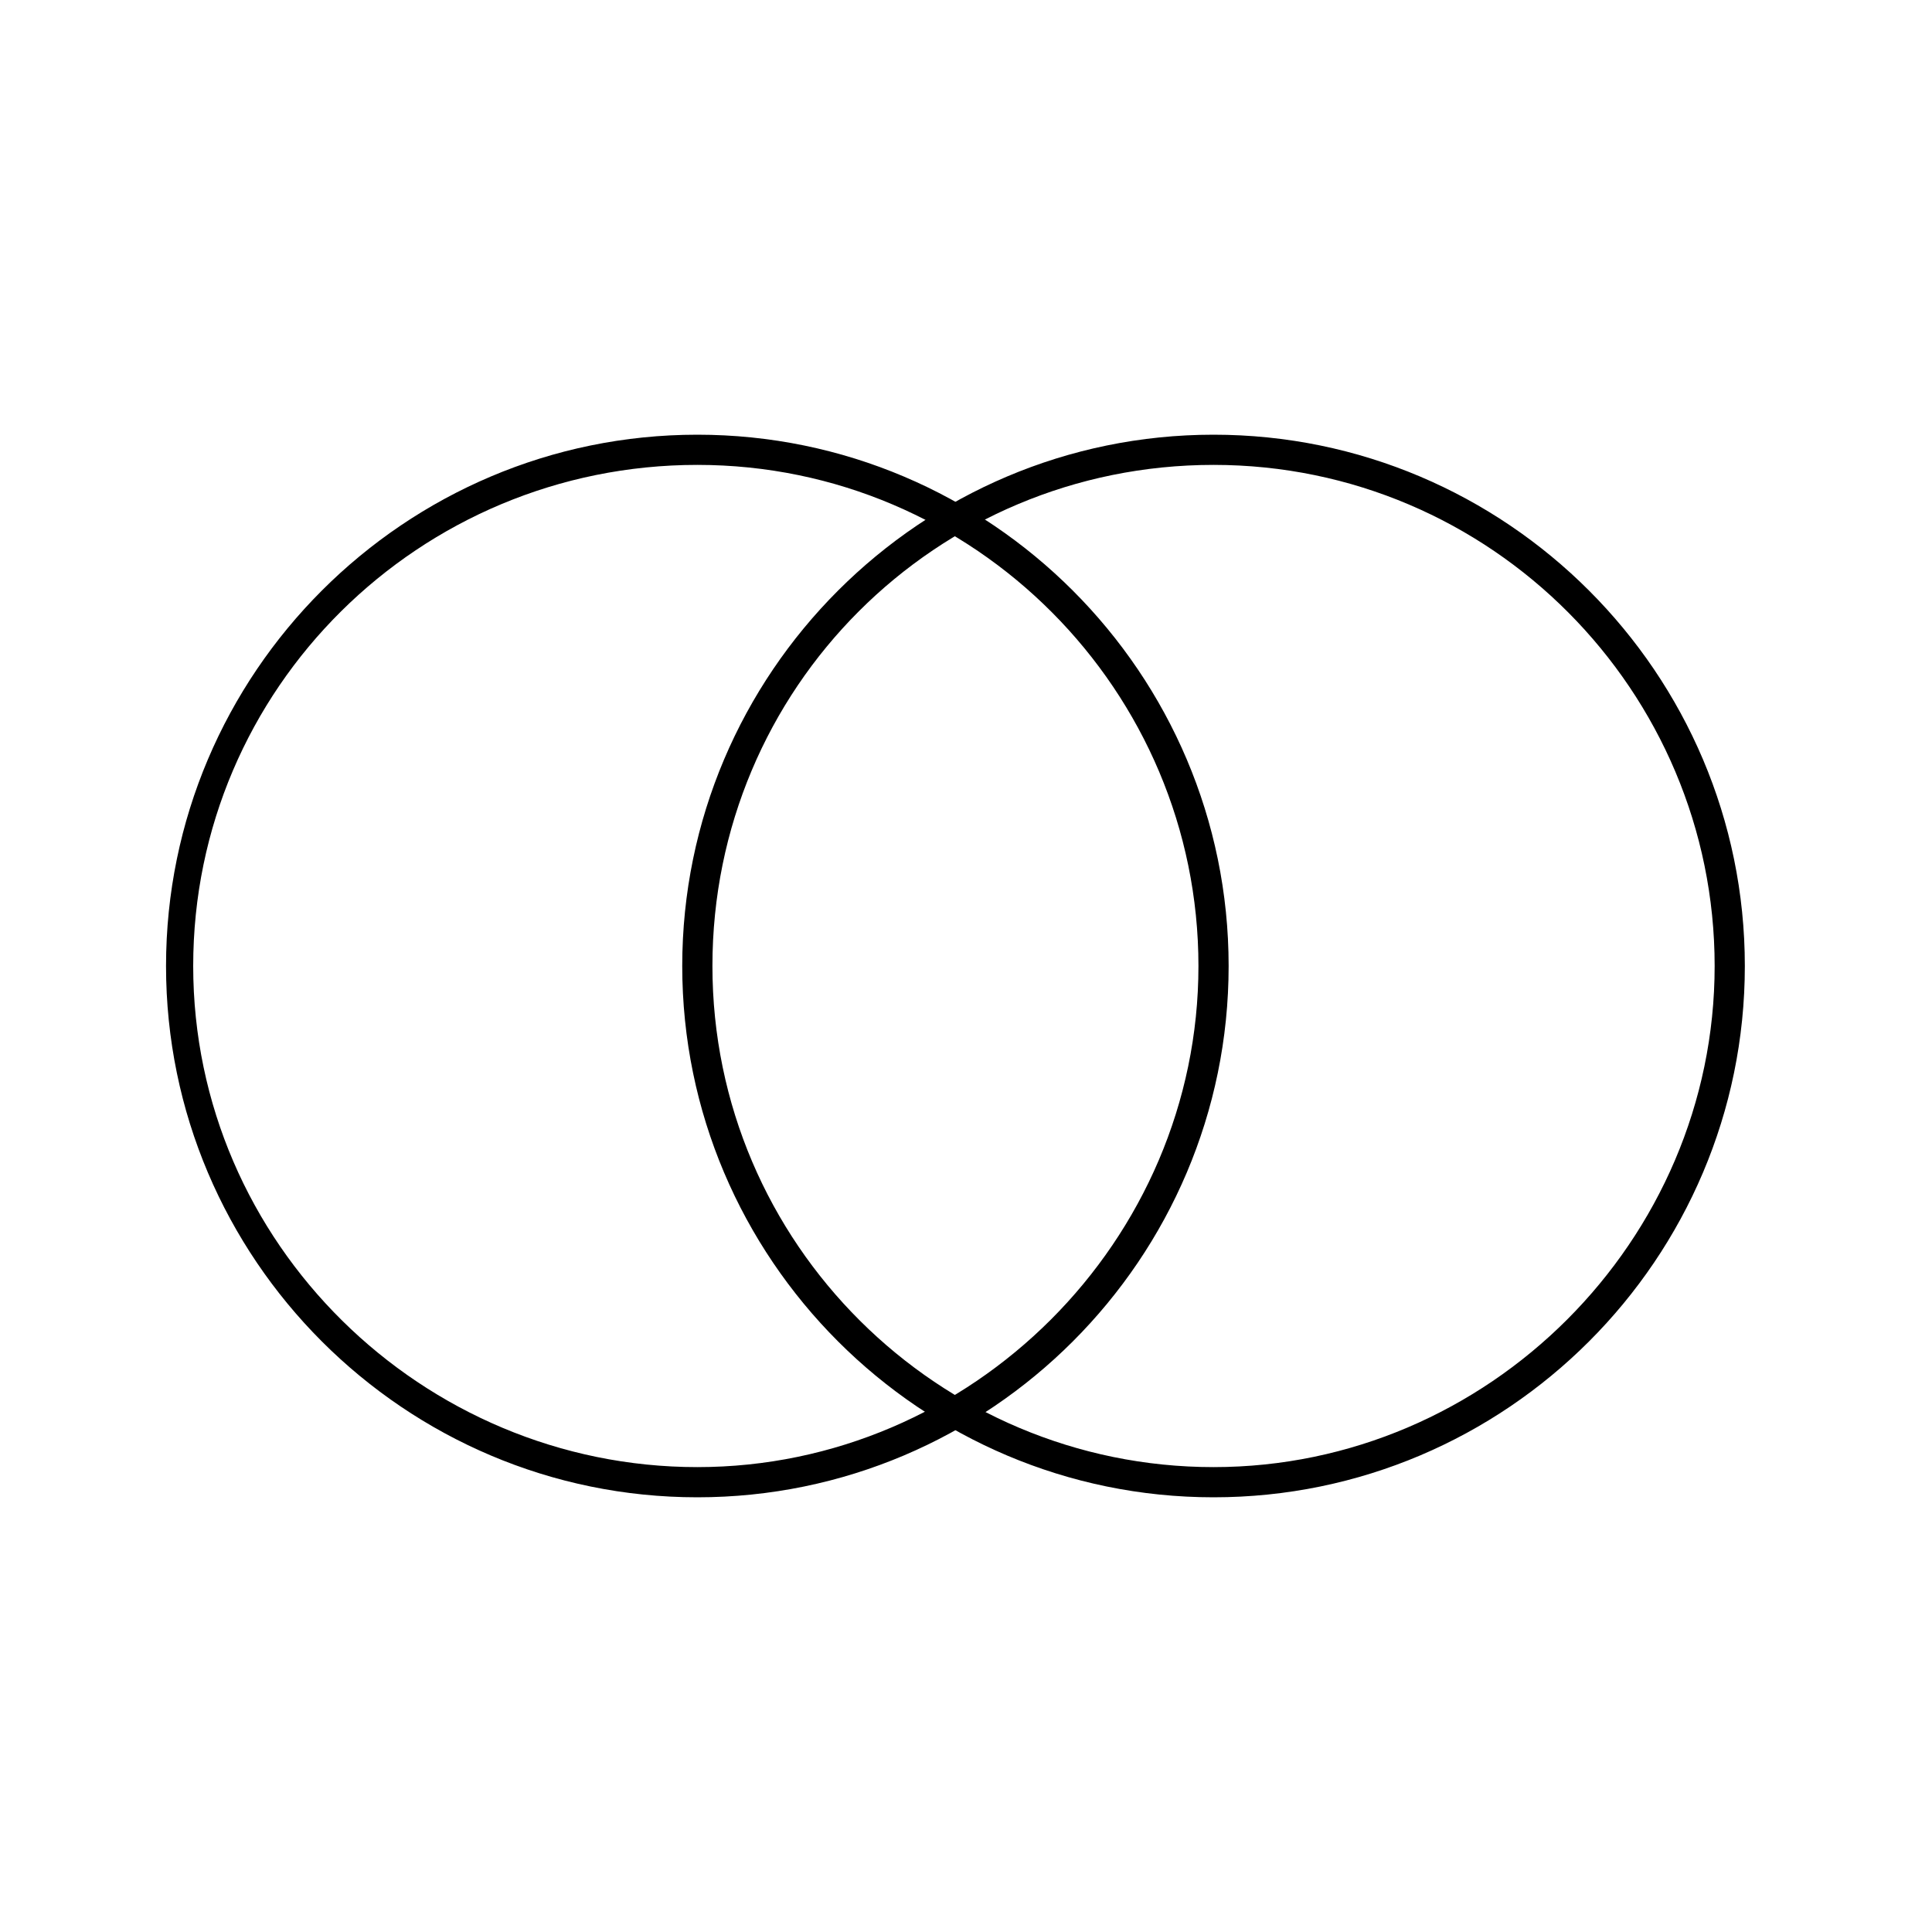 <?xml version="1.0" encoding="utf-8"?> <svg version="1.1" xmlns="http://www.w3.org/2000/svg" xmlns:xlink="http://www.w3.org/1999/xlink" x="0px" y="0px" viewBox="0 0 64 64" style="enable-background:new 0 0 64 64;" xml:space="preserve"> <g id="VESICULA"> <g> <g> <path class="st2" d="M23.1,15.4c9.2,0,16.6,7.5,16.6,16.6s-7.5,16.6-16.6,16.6S6.4,41.2,6.4,32S13.9,15.4,23.1,15.4 M23.1,14.4 c-9.7,0-17.6,7.9-17.6,17.6s7.9,17.6,17.6,17.6S40.7,41.7,40.7,32S32.8,14.4,23.1,14.4L23.1,14.4z"/> </g> <g> <path class="st2" d="M40.2,15.4c9.2,0,16.6,7.5,16.6,16.6s-7.5,16.6-16.6,16.6S23.6,41.2,23.6,32S31,15.4,40.2,15.4 M40.2,14.4 c-9.7,0-17.6,7.9-17.6,17.6s7.9,17.6,17.6,17.6S57.8,41.7,57.8,32S49.9,14.4,40.2,14.4L40.2,14.4z"/> </g> </g> </g> </svg>

